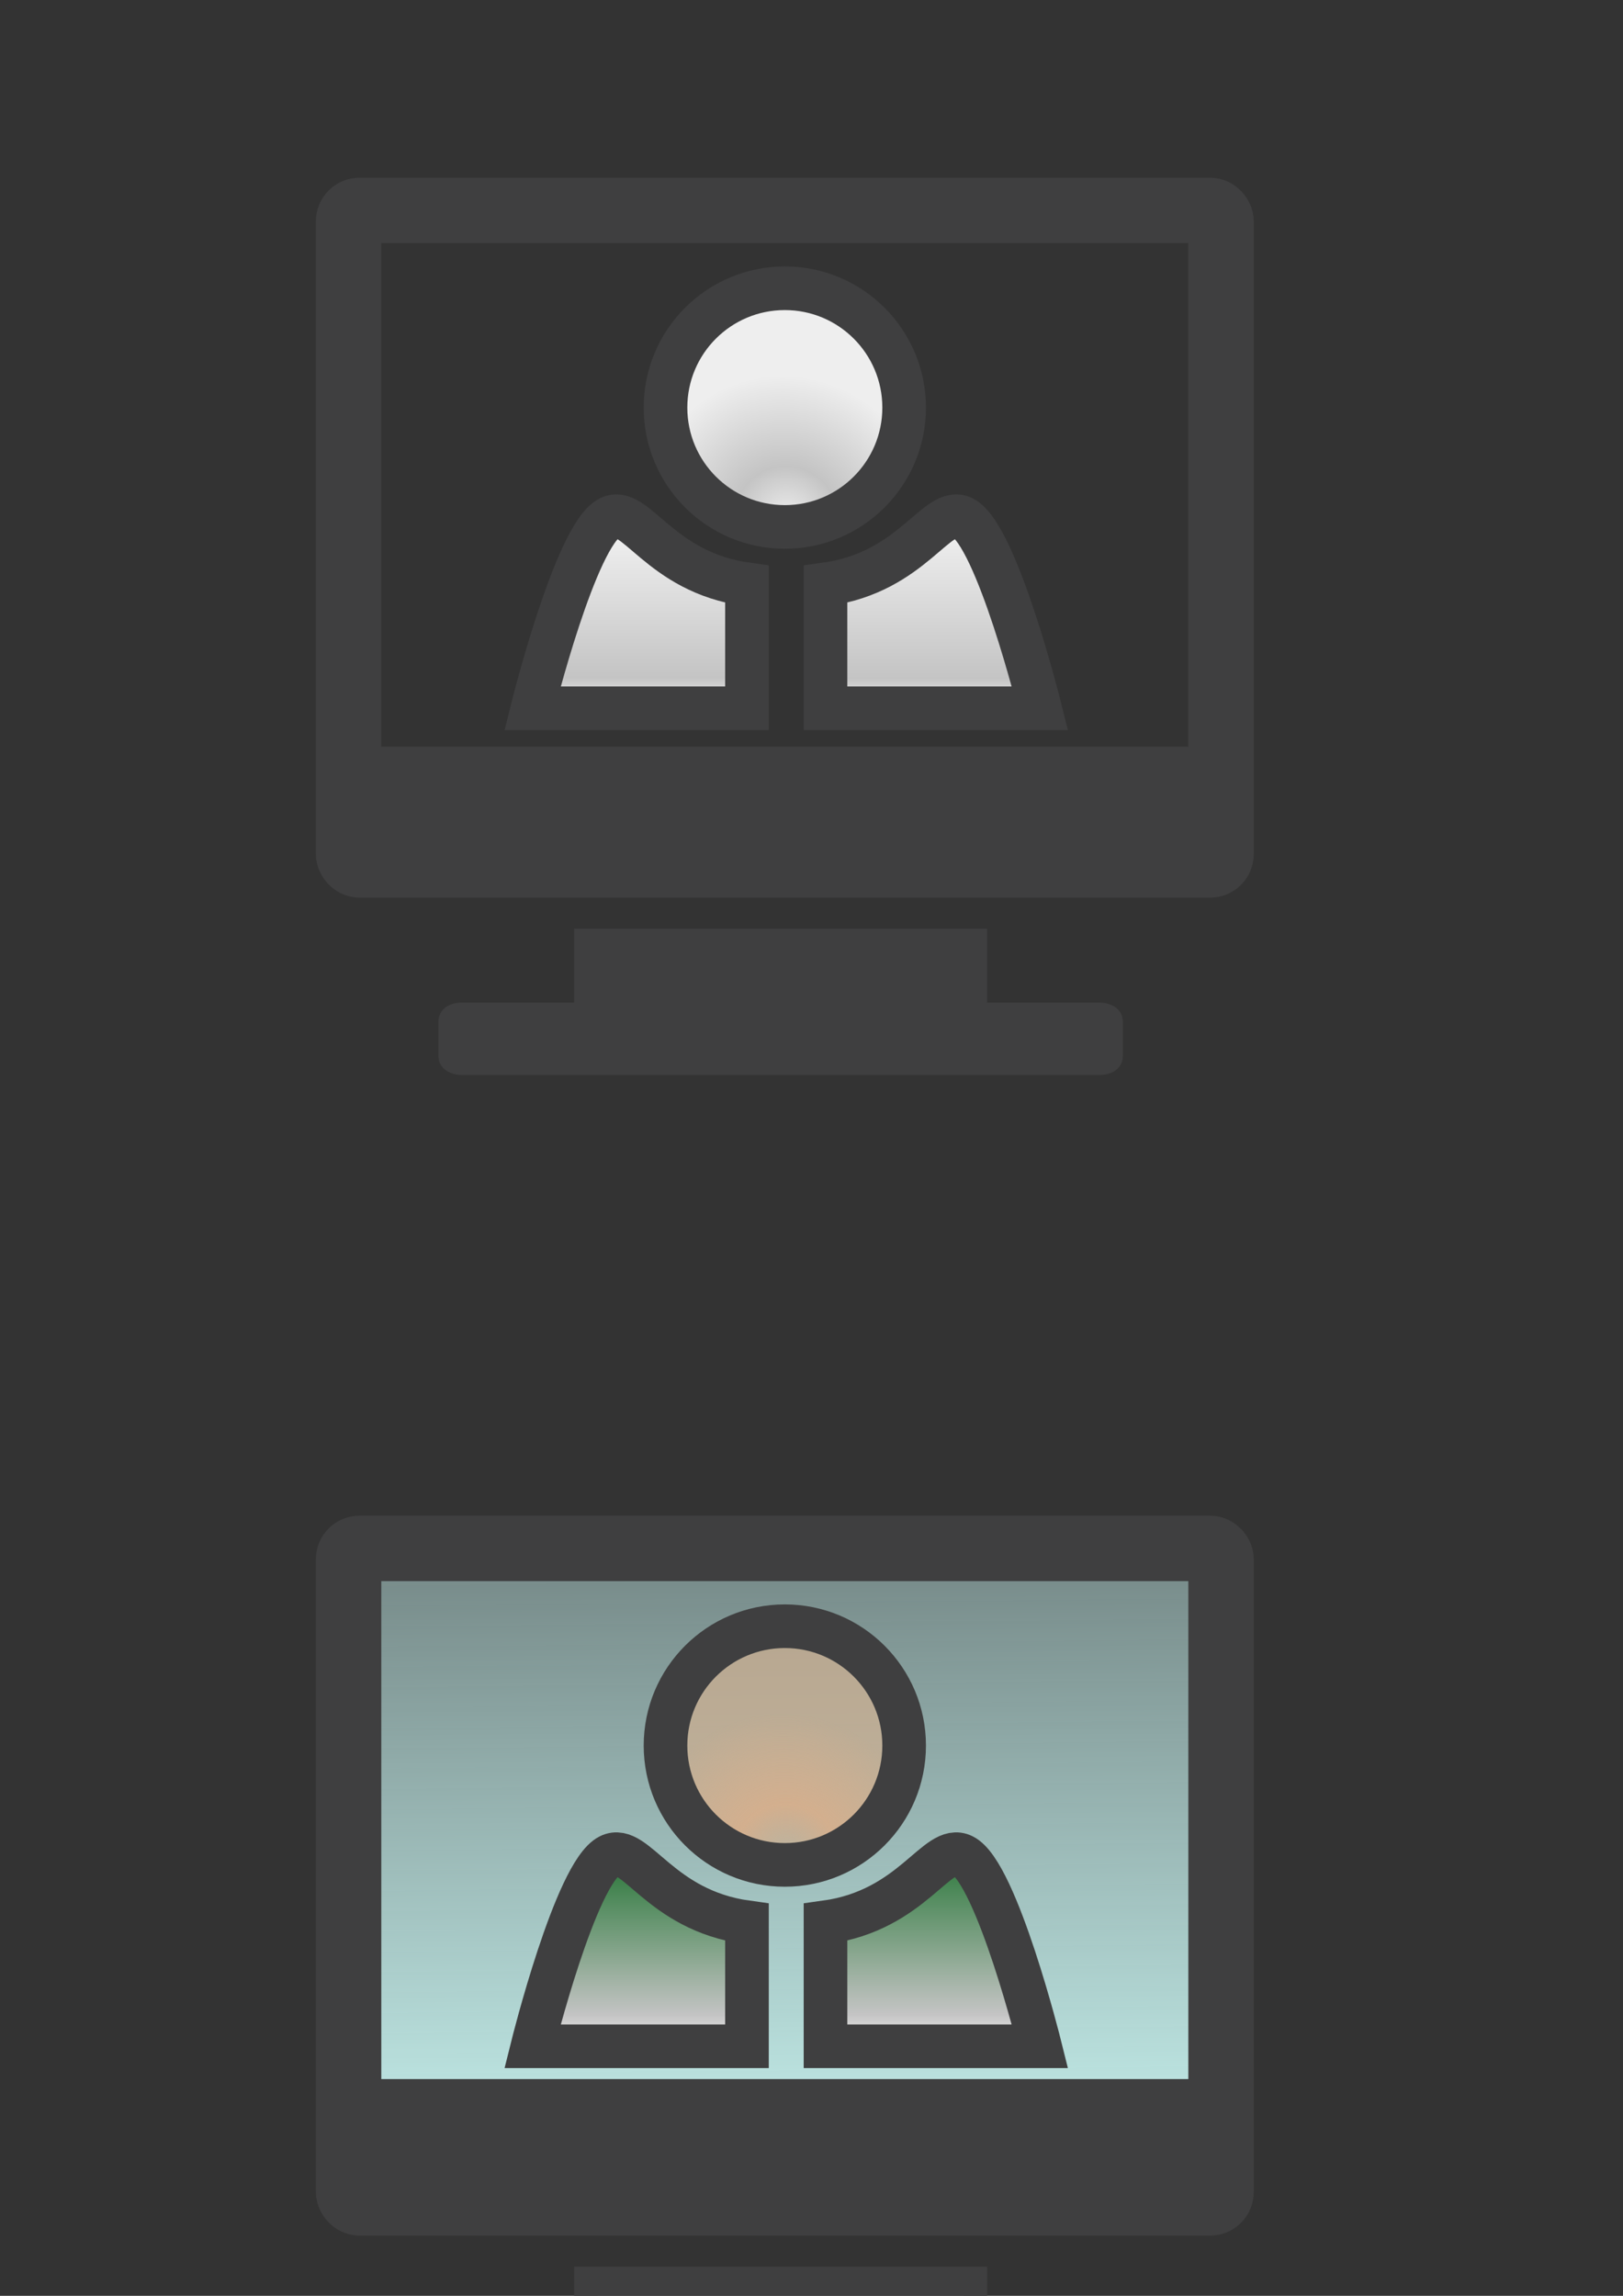 <?xml version="1.0" encoding="UTF-8" standalone="no"?>
<!-- Created with Inkscape (http://www.inkscape.org/) -->

<svg
   xmlns:dc="http://purl.org/dc/elements/1.1/"
   xmlns:cc="http://creativecommons.org/ns#"
   xmlns:rdf="http://www.w3.org/1999/02/22-rdf-syntax-ns#"
   xmlns:svg="http://www.w3.org/2000/svg"
   xmlns="http://www.w3.org/2000/svg"
   xmlns:xlink="http://www.w3.org/1999/xlink"
   xmlns:sodipodi="http://sodipodi.sourceforge.net/DTD/sodipodi-0.dtd"
   xmlns:inkscape="http://www.inkscape.org/namespaces/inkscape"
   width="744.094"
   height="1052.362"
   id="svg2"
   version="1.1"
   inkscape:version="0.48.0 r9654"
   sodipodi:docname="New document 1">
  <rect width="100%" height="100%" fill="#333333" stroke="none"/>
  <defs
     id="defs4">
    <linearGradient
       id="linearGradient3825">
      <stop
         id="stop3827"
         offset="0"
         style="stop-color:#eeeeee;stop-opacity:1;" />
      <stop
         style="stop-color:#c4c4c4;stop-opacity:1;"
         offset="0.164"
         id="stop3829" />
      <stop
         id="stop3831"
         offset="1"
         style="stop-color:#eeeeee;stop-opacity:1;" />
    </linearGradient>
    <linearGradient
       id="linearGradient3817">
      <stop
         id="stop3819"
         offset="0"
         style="stop-color:#eeeeee;stop-opacity:1;" />
      <stop
         style="stop-color:#c4c4c4;stop-opacity:1;"
         offset="0.153"
         id="stop3821" />
      <stop
         id="stop3823"
         offset="1"
         style="stop-color:#eeeeee;stop-opacity:1;" />
    </linearGradient>
    <linearGradient
       id="linearGradient3785">
      <stop
         style="stop-color:#eeeeee;stop-opacity:1;"
         offset="0"
         id="stop3787" />
      <stop
         id="stop3793"
         offset="0.366"
         style="stop-color:#c4c4c4;stop-opacity:1;" />
      <stop
         style="stop-color:#eeeeee;stop-opacity:1;"
         offset="1"
         id="stop3789" />
    </linearGradient>
    <radialGradient
       inkscape:collect="always"
       xlink:href="#linearGradient3785"
       id="radialGradient3795"
       cx="404.403"
       cy="403.882"
       fx="404.403"
       fy="403.882"
       r="57.204"
       gradientUnits="userSpaceOnUse"
       gradientTransform="matrix(0.803,-0.792,0.821,0.833,-302.014,437.776)" />
    <linearGradient
       inkscape:collect="always"
       xlink:href="#linearGradient3825"
       id="linearGradient3813"
       x1="307.72"
       y1="530.886"
       x2="307.72"
       y2="455.393"
       gradientUnits="userSpaceOnUse"
       gradientTransform="translate(-10,-6)" />
    <linearGradient
       inkscape:collect="always"
       xlink:href="#linearGradient3817"
       id="linearGradient3815"
       x1="414.436"
       y1="530.886"
       x2="414.436"
       y2="452.637"
       gradientUnits="userSpaceOnUse"
       gradientTransform="translate(10,-6)" />
    <linearGradient
       inkscape:collect="always"
       xlink:href="#linearGradient3835"
       id="linearGradient3841"
       x1="359.079"
       y1="542.369"
       x2="357.002"
       y2="305.474"
       gradientUnits="userSpaceOnUse" />
    <linearGradient
       id="linearGradient3835">
      <stop
         style="stop-color:#bae1de;stop-opacity:1;"
         offset="0"
         id="stop3837" />
      <stop
         style="stop-color:#bae1de;stop-opacity:0.502;"
         offset="1"
         id="stop3839" />
    </linearGradient>
    <radialGradient
       inkscape:collect="always"
       xlink:href="#linearGradient3785-6"
       id="radialGradient3795-1"
       cx="404.403"
       cy="403.882"
       fx="404.403"
       fy="403.882"
       r="57.204"
       gradientUnits="userSpaceOnUse"
       gradientTransform="matrix(0.803,-0.792,0.821,0.833,-302.014,437.776)" />
    <linearGradient
       id="linearGradient3785-6">
      <stop
         style="stop-color:#d3af8e;stop-opacity:0.533;"
         offset="0"
         id="stop3787-1" />
      <stop
         id="stop3793-9"
         offset="0.366"
         style="stop-color:#d3af8e;stop-opacity:1;" />
      <stop
         style="stop-color:#d3af8e;stop-opacity:0.667;"
         offset="1"
         id="stop3789-4" />
    </linearGradient>
    <linearGradient
       inkscape:collect="always"
       xlink:href="#linearGradient3825-5"
       id="linearGradient3813-2"
       x1="307.72"
       y1="530.886"
       x2="307.72"
       y2="455.393"
       gradientUnits="userSpaceOnUse"
       gradientTransform="translate(433.172,-7.385)" />
    <linearGradient
       id="linearGradient3825-5">
      <stop
         id="stop3827-1"
         offset="0"
         style="stop-color:#eeeeee;stop-opacity:1;" />
      <stop
         style="stop-color:#c4c4c4;stop-opacity:1;"
         offset="0.164"
         id="stop3829-0" />
      <stop
         id="stop3831-9"
         offset="1"
         style="stop-color:#3b8049;stop-opacity:1;" />
    </linearGradient>
    <linearGradient
       inkscape:collect="always"
       xlink:href="#linearGradient3825-5"
       id="linearGradient3815-6"
       x1="414.436"
       y1="530.886"
       x2="414.436"
       y2="452.637"
       gradientUnits="userSpaceOnUse"
       gradientTransform="translate(453.172,-7.385)" />
    <linearGradient
       id="linearGradient3919">
      <stop
         id="stop3921"
         offset="0"
         style="stop-color:#eeeeee;stop-opacity:1;" />
      <stop
         style="stop-color:#c4c4c4;stop-opacity:1;"
         offset="0.164"
         id="stop3923" />
      <stop
         id="stop3925"
         offset="1"
         style="stop-color:#3b8049;stop-opacity:1;" />
    </linearGradient>
    <linearGradient
       gradientTransform="translate(443.172,-1.385)"
       y2="305.474"
       x2="357.002"
       y1="542.369"
       x1="359.079"
       gradientUnits="userSpaceOnUse"
       id="linearGradient3935"
       xlink:href="#linearGradient3835"
       inkscape:collect="always" />
    <linearGradient
       inkscape:collect="always"
       xlink:href="#linearGradient3835"
       id="linearGradient4017"
       gradientUnits="userSpaceOnUse"
       gradientTransform="translate(443.172,-1.385)"
       x1="359.079"
       y1="542.369"
       x2="357.002"
       y2="305.474" />
    <radialGradient
       inkscape:collect="always"
       xlink:href="#linearGradient3785-6"
       id="radialGradient4019"
       gradientUnits="userSpaceOnUse"
       gradientTransform="matrix(0.803,-0.792,0.821,0.833,-302.014,437.776)"
       cx="404.403"
       cy="403.882"
       fx="404.403"
       fy="403.882"
       r="57.204" />
    <linearGradient
       inkscape:collect="always"
       xlink:href="#linearGradient3825-5"
       id="linearGradient4021"
       gradientUnits="userSpaceOnUse"
       gradientTransform="translate(433.172,-7.385)"
       x1="307.72"
       y1="530.886"
       x2="307.72"
       y2="455.393" />
    <linearGradient
       inkscape:collect="always"
       xlink:href="#linearGradient3825-5"
       id="linearGradient4023"
       gradientUnits="userSpaceOnUse"
       gradientTransform="translate(453.172,-7.385)"
       x1="414.436"
       y1="530.886"
       x2="414.436"
       y2="452.637" />
    <radialGradient
       inkscape:collect="always"
       xlink:href="#linearGradient3785"
       id="radialGradient4025"
       gradientUnits="userSpaceOnUse"
       gradientTransform="matrix(0.803,-0.792,0.821,0.833,-302.014,437.776)"
       cx="404.403"
       cy="403.882"
       fx="404.403"
       fy="403.882"
       r="57.204" />
    <linearGradient
       inkscape:collect="always"
       xlink:href="#linearGradient3825"
       id="linearGradient4027"
       gradientUnits="userSpaceOnUse"
       gradientTransform="translate(-10,-6)"
       x1="307.72"
       y1="530.886"
       x2="307.72"
       y2="455.393" />
    <linearGradient
       inkscape:collect="always"
       xlink:href="#linearGradient3817"
       id="linearGradient4029"
       gradientUnits="userSpaceOnUse"
       gradientTransform="translate(10,-6)"
       x1="414.436"
       y1="530.886"
       x2="414.436"
       y2="452.637" />
  </defs>
  <sodipodi:namedview
     id="base"
     pagecolor="#ffffff"
     bordercolor="#666666"
     borderopacity="1.0"
     inkscape:pageopacity="0.0"
     inkscape:pageshadow="2"
     inkscape:zoom="1.4441356"
     inkscape:cx="359.81633"
     inkscape:cy="563.24908"
     inkscape:document-units="px"
     inkscape:current-layer="layer1"
     showgrid="false"
     inkscape:window-width="1920"
     inkscape:window-height="1058"
     inkscape:window-x="1280"
     inkscape:window-y="0"
     inkscape:window-maximized="1" />
  <g
     inkscape:label="Layer 1"
     inkscape:groupmode="layer"
     id="layer1">
    <g
       id="g4008"
       inkscape:export-filename="/Users/Admin/Sites/AgileBlogging/wp-content/plugins/webinars-made-easy/img/webinar-16x16.png"
       inkscape:export-xdpi="3.3499999"
       inkscape:export-ydpi="3.3499999"
       transform="translate(0,-202)">
      <rect
         inkscape:export-ydpi="3.3499999"
         inkscape:export-xdpi="3.3499999"
         inkscape:export-filename="/Users/Admin/Sites/AgileBlogging/wp-content/plugins/webinars-made-easy/img/webinar-16x16-color.png"
         ry="5"
         rx="5"
         y="298.464"
         x="159.816"
         height="300"
         width="400"
         id="rect2985"
         style="fill:none;stroke:#3f3f40;stroke-width:30;stroke-linejoin:round;stroke-miterlimit:4;stroke-opacity:1;stroke-dasharray:none" />
      <rect
         inkscape:export-ydpi="3.3499999"
         inkscape:export-xdpi="3.3499999"
         inkscape:export-filename="/Users/Admin/Sites/AgileBlogging/wp-content/plugins/webinars-made-easy/img/webinar-16x16-color.png"
         ry="3.025"
         rx="5"
         y="555.926"
         x="160.679"
         height="39.936"
         width="394.429"
         id="rect3755"
         style="fill:#3f3f40;fill-opacity:1;stroke:#3f3f40;stroke-width:23.336;stroke-linecap:round;stroke-linejoin:round;stroke-miterlimit:4;stroke-opacity:1;stroke-dasharray:none" />
      <rect
         inkscape:export-ydpi="3.3499999"
         inkscape:export-xdpi="3.3499999"
         inkscape:export-filename="/Users/Admin/Sites/AgileBlogging/wp-content/plugins/webinars-made-easy/img/webinar-16x16-color.png"
         y="638.509"
         x="274.043"
         height="19.206"
         width="167.7"
         id="rect3757"
         style="fill:#7e7e7e;fill-opacity:1;stroke:#3f3f40;stroke-width:21.655;stroke-linecap:round;stroke-linejoin:miter;stroke-miterlimit:4;stroke-opacity:1;stroke-dasharray:none" />
      <rect
         inkscape:export-ydpi="3.3499999"
         inkscape:export-xdpi="3.3499999"
         inkscape:export-filename="/Users/Admin/Sites/AgileBlogging/wp-content/plugins/webinars-made-easy/img/webinar-16x16-color.png"
         ry="1.448"
         rx="3.799"
         y="668.608"
         x="208.043"
         height="19.117"
         width="299.699"
         id="rect3755-2"
         style="fill:#3f3f40;fill-opacity:1;stroke:#3f3f40;stroke-width:14.074;stroke-linecap:round;stroke-linejoin:round;stroke-miterlimit:4;stroke-opacity:1;stroke-dasharray:none" />
      <path
         inkscape:export-ydpi="3.3499999"
         inkscape:export-xdpi="3.3499999"
         inkscape:export-filename="/Users/Admin/Sites/AgileBlogging/wp-content/plugins/webinars-made-easy/img/webinar-16x16-color.png"
         transform="translate(6.664,-14)"
         d="m 407.856,402.839 c 0,30.212 -24.492,54.704 -54.704,54.704 -30.212,0 -54.704,-24.492 -54.704,-54.704 0,-30.212 24.492,-54.704 54.704,-54.704 30.212,0 54.704,24.492 54.704,54.704 z"
         sodipodi:ry="54.704002"
         sodipodi:rx="54.704002"
         sodipodi:cy="402.83868"
         sodipodi:cx="353.15244"
         id="path3779"
         style="fill:url(#radialGradient4025);fill-opacity:1;stroke:#3f3f40;stroke-width:20;stroke-linecap:round;stroke-linejoin:round;stroke-miterlimit:4;stroke-opacity:1;stroke-dasharray:none"
         sodipodi:type="arc" />
      <path
         inkscape:export-ydpi="3.3499999"
         inkscape:export-xdpi="3.3499999"
         inkscape:export-filename="/Users/Admin/Sites/AgileBlogging/wp-content/plugins/webinars-made-easy/img/webinar-16x16-color.png"
         sodipodi:nodetypes="ccscc"
         inkscape:connector-curvature="0"
         id="path3781"
         d="m 342.46,526.67 c 0,-55.396 0,-56.814 0,-56.814 -40.162,-5.54 -51.052,-36.449 -63.013,-30.468 -15.533,7.767 -35.315,87.282 -35.315,87.282 z"
         style="fill:url(#linearGradient4027);fill-opacity:1;stroke:#3f3f40;stroke-width:20;stroke-linecap:butt;stroke-linejoin:miter;stroke-miterlimit:4;stroke-opacity:1;stroke-dasharray:none" />
      <path
         inkscape:export-ydpi="3.3499999"
         inkscape:export-xdpi="3.3499999"
         inkscape:export-filename="/Users/Admin/Sites/AgileBlogging/wp-content/plugins/webinars-made-easy/img/webinar-16x16-color.png"
         style="fill:url(#linearGradient4029);fill-opacity:1;stroke:#3f3f40;stroke-width:20;stroke-linecap:butt;stroke-linejoin:miter;stroke-miterlimit:4;stroke-opacity:1;stroke-dasharray:none"
         d="m 378.464,526.67 c 0,-55.396 0,-56.814 0,-56.814 40.162,-5.54 51.052,-36.449 63.013,-30.468 15.533,7.767 35.315,87.282 35.315,87.282 z"
         id="path3783"
         inkscape:connector-curvature="0"
         sodipodi:nodetypes="ccscc" />
    </g>
    <g
       id="g3998"
       transform="translate(-443.172,412.683)"
       inkscape:export-filename="/Users/Admin/Sites/AgileBlogging/wp-content/plugins/webinars-made-easy/img/webinar-32x32.png"
       inkscape:export-xdpi="6.6999998"
       inkscape:export-ydpi="6.6999998">
      <rect
         inkscape:export-ydpi="3.3499999"
         inkscape:export-xdpi="3.3499999"
         inkscape:export-filename="/Users/Admin/Sites/AgileBlogging/wp-content/plugins/webinars-made-easy/img/webinar-16x16-color.png"
         ry="1.448"
         rx="3.799"
         y="301.74"
         x="603.821"
         height="248.592"
         width="397.47"
         id="rect3833"
         style="fill:url(#linearGradient4017);fill-opacity:1;stroke:#3f3f40;stroke-width:20;stroke-linecap:round;stroke-linejoin:round;stroke-miterlimit:4;stroke-opacity:1;stroke-dasharray:none" />
      <rect
         inkscape:export-ydpi="3.3499999"
         inkscape:export-xdpi="3.3499999"
         inkscape:export-filename="/Users/Admin/Sites/AgileBlogging/wp-content/plugins/webinars-made-easy/img/webinar-16x16-color.png"
         ry="5"
         rx="5"
         y="297.079"
         x="602.988"
         height="300"
         width="400"
         id="rect2985-0"
         style="fill:none;stroke:#3f3f40;stroke-width:30;stroke-linejoin:round;stroke-miterlimit:4;stroke-opacity:1;stroke-dasharray:none" />
      <rect
         inkscape:export-ydpi="3.3499999"
         inkscape:export-xdpi="3.3499999"
         inkscape:export-filename="/Users/Admin/Sites/AgileBlogging/wp-content/plugins/webinars-made-easy/img/webinar-16x16-color.png"
         ry="3.025"
         rx="5"
         y="554.541"
         x="603.85"
         height="39.936"
         width="394.429"
         id="rect3755-6"
         style="fill:#3f3f40;fill-opacity:1;stroke:#3f3f40;stroke-width:23.336;stroke-linecap:round;stroke-linejoin:round;stroke-miterlimit:4;stroke-opacity:1;stroke-dasharray:none" />
      <rect
         inkscape:export-ydpi="3.3499999"
         inkscape:export-xdpi="3.3499999"
         inkscape:export-filename="/Users/Admin/Sites/AgileBlogging/wp-content/plugins/webinars-made-easy/img/webinar-16x16-color.png"
         y="637.124"
         x="717.214"
         height="19.206"
         width="167.7"
         id="rect3757-1"
         style="fill:#7e7e7e;fill-opacity:1;stroke:#3f3f40;stroke-width:21.655;stroke-linecap:round;stroke-linejoin:miter;stroke-miterlimit:4;stroke-opacity:1;stroke-dasharray:none" />
      <rect
         inkscape:export-ydpi="3.3499999"
         inkscape:export-xdpi="3.3499999"
         inkscape:export-filename="/Users/Admin/Sites/AgileBlogging/wp-content/plugins/webinars-made-easy/img/webinar-16x16-color.png"
         ry="1.448"
         rx="3.799"
         y="667.224"
         x="651.215"
         height="19.117"
         width="299.699"
         id="rect3755-2-9"
         style="fill:#3f3f40;fill-opacity:1;stroke:#3f3f40;stroke-width:14.074;stroke-linecap:round;stroke-linejoin:round;stroke-miterlimit:4;stroke-opacity:1;stroke-dasharray:none" />
      <path
         inkscape:export-ydpi="3.3499999"
         inkscape:export-xdpi="3.3499999"
         inkscape:export-filename="/Users/Admin/Sites/AgileBlogging/wp-content/plugins/webinars-made-easy/img/webinar-16x16-color.png"
         transform="translate(449.836,-15.385)"
         d="m 407.856,402.839 c 0,30.212 -24.492,54.704 -54.704,54.704 -30.212,0 -54.704,-24.492 -54.704,-54.704 0,-30.212 24.492,-54.704 54.704,-54.704 30.212,0 54.704,24.492 54.704,54.704 z"
         sodipodi:ry="54.704002"
         sodipodi:rx="54.704002"
         sodipodi:cy="402.83868"
         sodipodi:cx="353.15244"
         id="path3779-0"
         style="fill:url(#radialGradient4019);fill-opacity:1;stroke:#3f3f40;stroke-width:20;stroke-linecap:round;stroke-linejoin:round;stroke-miterlimit:4;stroke-opacity:1;stroke-dasharray:none"
         sodipodi:type="arc" />
      <path
         inkscape:export-ydpi="3.3499999"
         inkscape:export-xdpi="3.3499999"
         inkscape:export-filename="/Users/Admin/Sites/AgileBlogging/wp-content/plugins/webinars-made-easy/img/webinar-16x16-color.png"
         sodipodi:nodetypes="ccscc"
         inkscape:connector-curvature="0"
         id="path3781-2"
         d="m 785.632,525.285 c 0,-55.396 0,-56.814 0,-56.814 -40.162,-5.54 -51.052,-36.449 -63.013,-30.468 -15.533,7.767 -35.315,87.282 -35.315,87.282 z"
         style="fill:url(#linearGradient4021);fill-opacity:1;stroke:#3f3f40;stroke-width:20;stroke-linecap:butt;stroke-linejoin:miter;stroke-miterlimit:4;stroke-opacity:1;stroke-dasharray:none" />
      <path
         inkscape:export-ydpi="3.3499999"
         inkscape:export-xdpi="3.3499999"
         inkscape:export-filename="/Users/Admin/Sites/AgileBlogging/wp-content/plugins/webinars-made-easy/img/webinar-16x16-color.png"
         style="fill:url(#linearGradient4023);fill-opacity:1;stroke:#3f3f40;stroke-width:20;stroke-linecap:butt;stroke-linejoin:miter;stroke-miterlimit:4;stroke-opacity:1;stroke-dasharray:none"
         d="m 821.636,525.285 c 0,-55.396 0,-56.814 0,-56.814 40.162,-5.54 51.052,-36.449 63.013,-30.468 15.533,7.767 35.315,87.282 35.315,87.282 z"
         id="path3783-3"
         inkscape:connector-curvature="0"
         sodipodi:nodetypes="ccscc" />
    </g>
  </g>
</svg>
